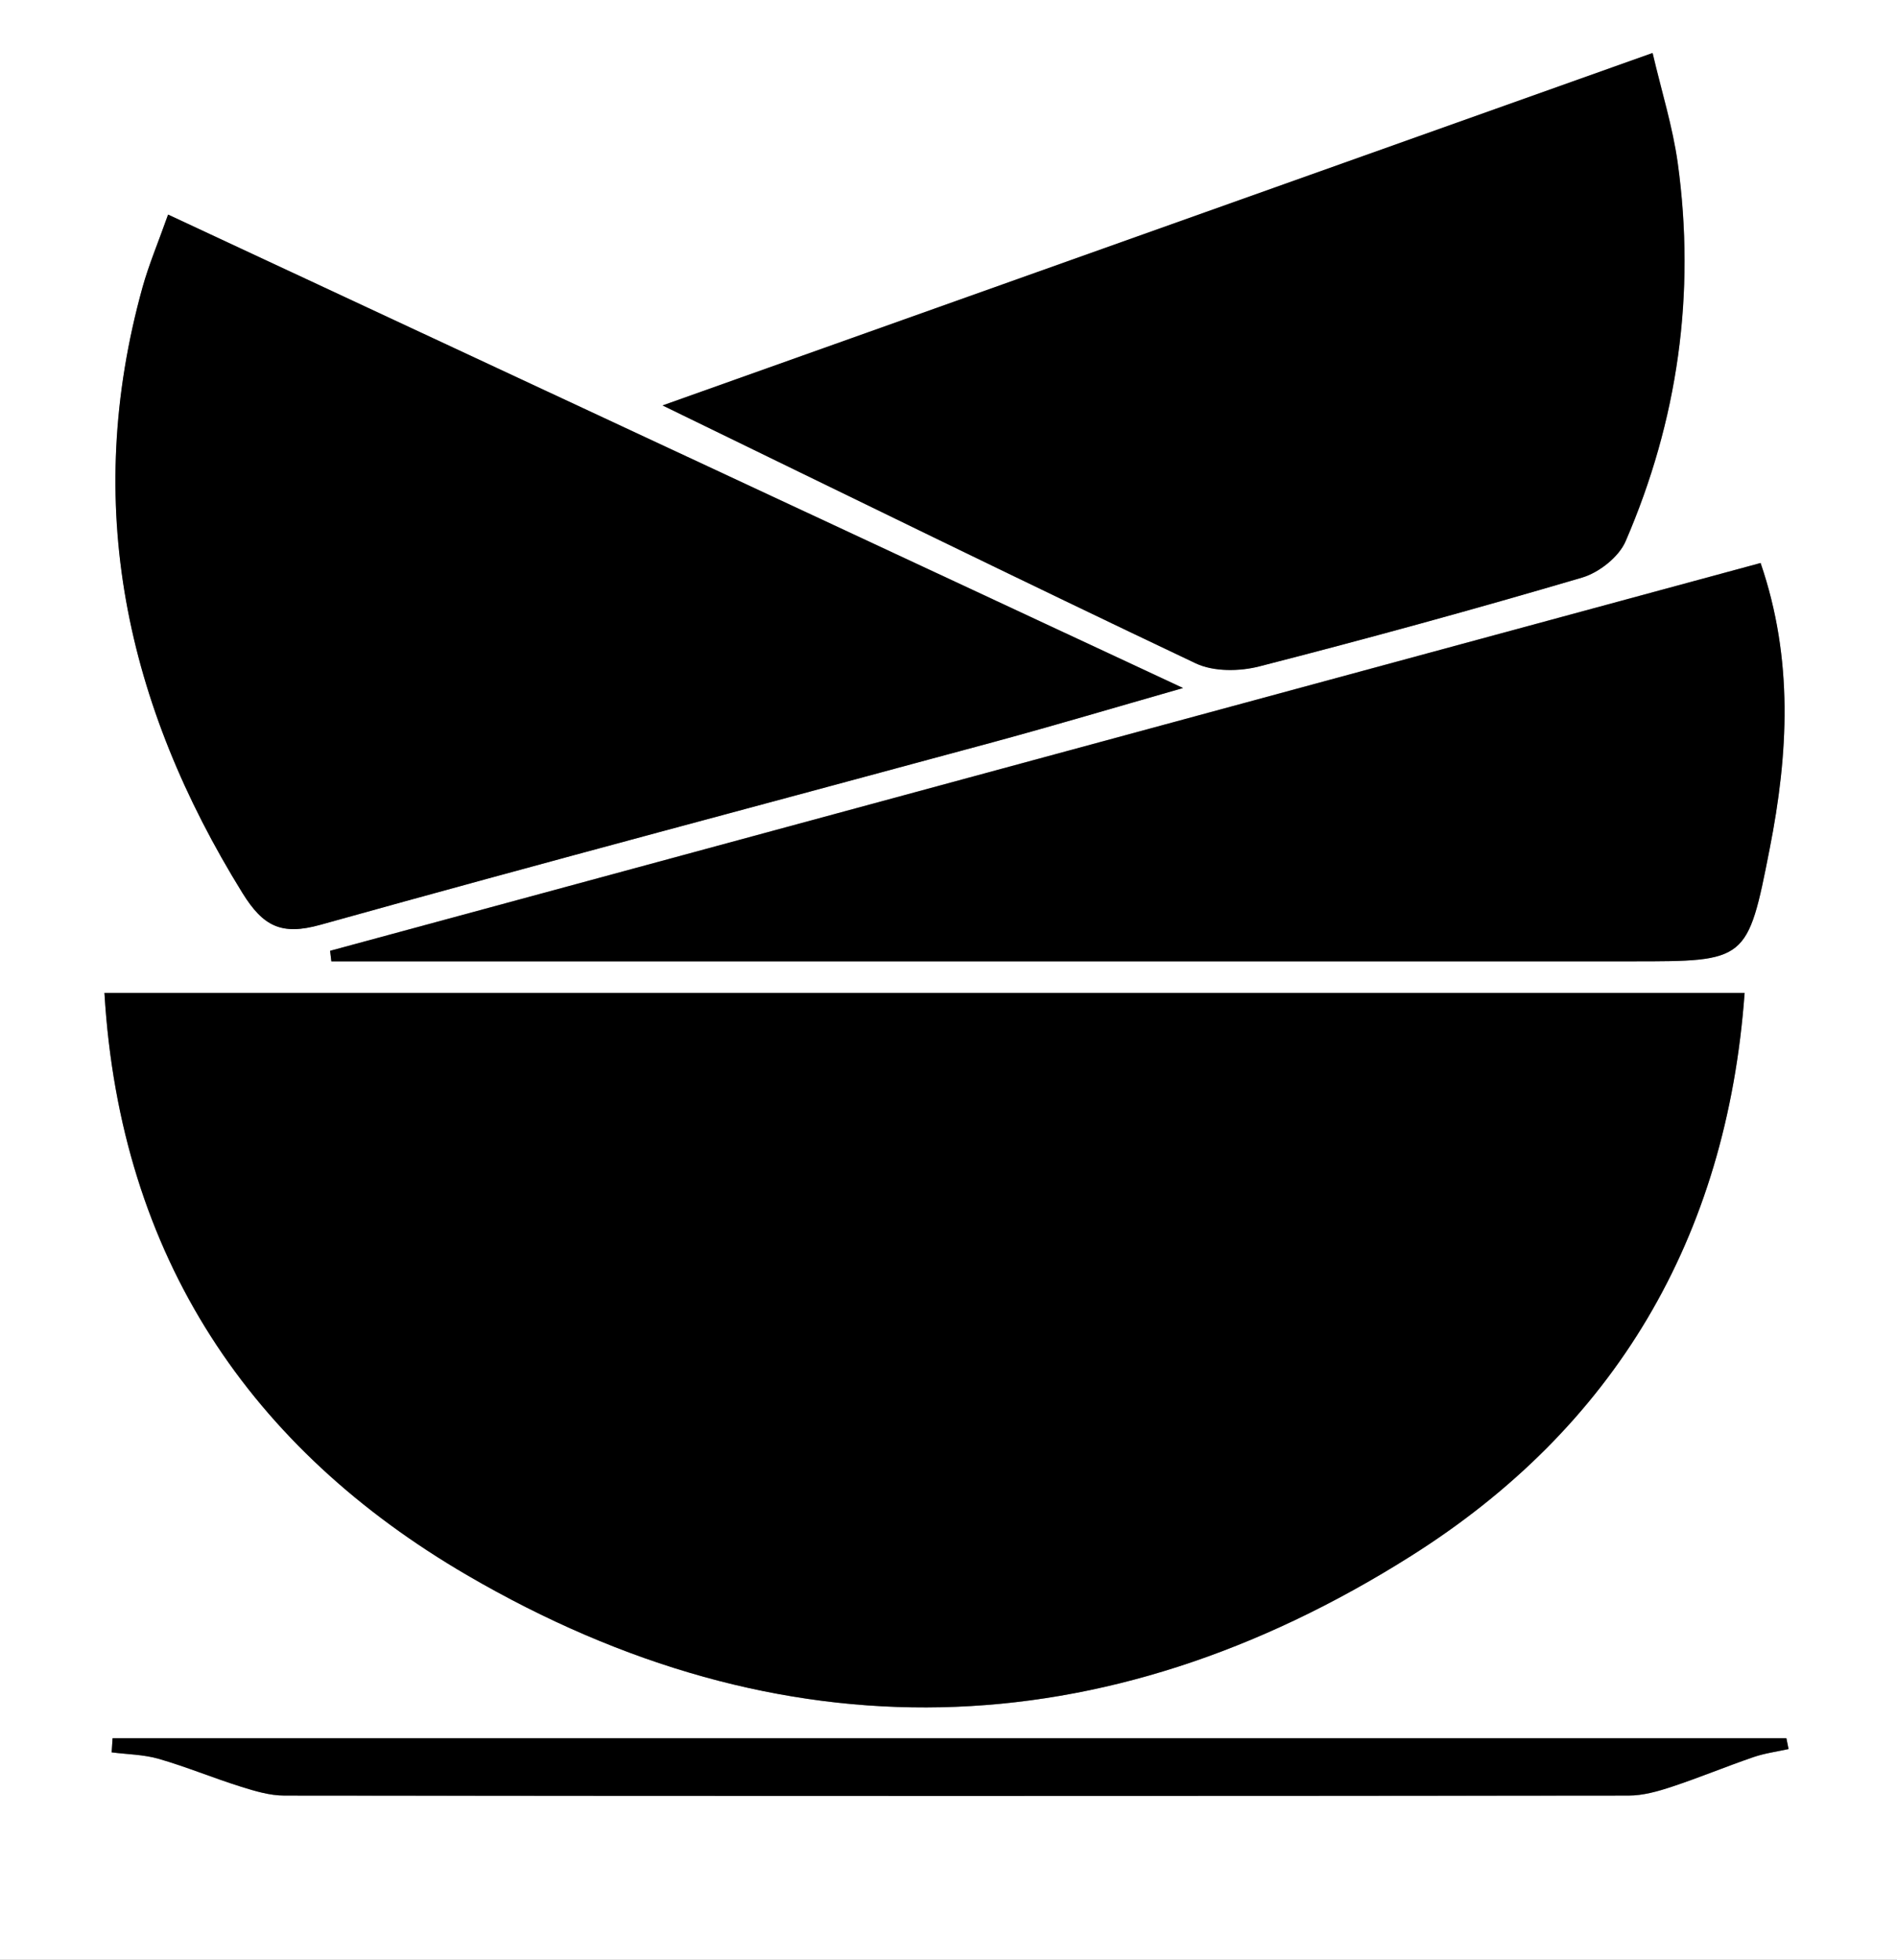 <?xml version="1.0" encoding="UTF-8"?>
<svg id="Capa_2" data-name="Capa 2" xmlns="http://www.w3.org/2000/svg" viewBox="0 0 184 190">
  <rect x="0" y="0" width="184" height="190" fill="#808080" stroke="none"/>
  <defs>
    <style>
      .cls-1 {
        fill: #fff;
      }
    </style>
  </defs>
  <g id="Capa_1-2" data-name="Capa 1">
    <g>
      <path class="cls-1" d="M184,190H0V0H184V190ZM10.13,96.27c1.52,25.7,14.24,44.25,35.17,56.45,30.48,17.77,61.68,17.02,91.58-1.87,19.68-12.42,30.6-30.73,32.34-54.58H10.13ZM16.31,20.81c-.96,2.7-1.87,4.83-2.48,7.05-5.85,21.06-1.63,40.43,9.69,58.72,2,3.23,3.77,4.14,7.55,3.08,21.78-6.08,43.65-11.85,65.48-17.77,5.78-1.57,11.53-3.28,18.2-5.19C81.44,51.18,49.21,36.15,16.31,20.81Zm47.96,18.49c17.87,8.68,34.74,16.96,51.72,25.01,1.74,.82,4.25,.78,6.18,.29,10.48-2.69,20.92-5.55,31.3-8.61,1.64-.48,3.55-1.99,4.21-3.51,5.07-11.72,6.81-24,5.06-36.68-.48-3.5-1.56-6.92-2.44-10.67-32.33,11.5-63.67,22.66-96.02,34.17Zm-32.25,52.89c.04,.34,.08,.68,.12,1.01,1.76,0,3.51,0,5.27,0,40.3,0,80.6,0,120.9,0,11.11,0,11.2,.02,13.34-10.91,1.8-9.18,2.33-18.35-.88-27.71-46.54,12.61-92.64,25.11-138.75,37.6Zm141.46,77.39l-.21-1.04H10.92c-.03,.46-.06,.91-.09,1.37,1.53,.19,3.11,.2,4.57,.63,2.68,.78,5.27,1.85,7.94,2.69,1.37,.43,2.82,.87,4.24,.87,43.46,.04,86.92,.04,130.38,0,1.41,0,2.85-.41,4.21-.86,2.66-.88,5.26-1.96,7.91-2.87,1.09-.38,2.26-.53,3.4-.78Z"/>
      <path d="M10.13,96.27H169.22c-1.73,23.86-12.66,42.16-32.34,54.58-29.9,18.88-61.1,19.64-91.58,1.87-20.92-12.2-33.64-30.75-35.17-56.45Z"/>
      <path d="M16.31,20.81c32.9,15.34,65.14,30.37,98.44,45.9-6.68,1.91-12.42,3.62-18.2,5.19-21.83,5.92-43.7,11.69-65.48,17.77-3.78,1.05-5.54,.15-7.55-3.08C12.19,68.3,7.97,48.93,13.82,27.86c.62-2.22,1.53-4.36,2.48-7.05Z"/>
      <path d="M64.27,39.31c32.35-11.51,63.69-22.67,96.02-34.17,.88,3.75,1.95,7.17,2.44,10.67,1.75,12.68,.01,24.96-5.06,36.68-.66,1.52-2.57,3.02-4.21,3.51-10.38,3.06-20.82,5.92-31.3,8.61-1.93,.5-4.44,.53-6.18-.29-16.98-8.05-33.85-16.32-51.72-25.01Z"/>
      <path d="M32.02,92.19c46.11-12.49,92.21-24.99,138.75-37.6,3.21,9.35,2.69,18.53,.88,27.71-2.14,10.93-2.24,10.91-13.34,10.91-40.3,0-80.6,0-120.9,0-1.76,0-3.51,0-5.27,0-.04-.34-.08-.68-.12-1.01Z"/>
      <path d="M173.48,169.58c-1.14,.25-2.31,.41-3.4,.78-2.65,.91-5.25,1.99-7.91,2.87-1.35,.45-2.8,.86-4.21,.86-43.46,.05-86.92,.05-130.38,0-1.42,0-2.87-.44-4.24-.87-2.67-.84-5.26-1.92-7.94-2.69-1.46-.42-3.04-.43-4.57-.63,.03-.46,.06-.91,.09-1.37H173.27l.21,1.04Z"/>
    </g>
  </g>
</svg>